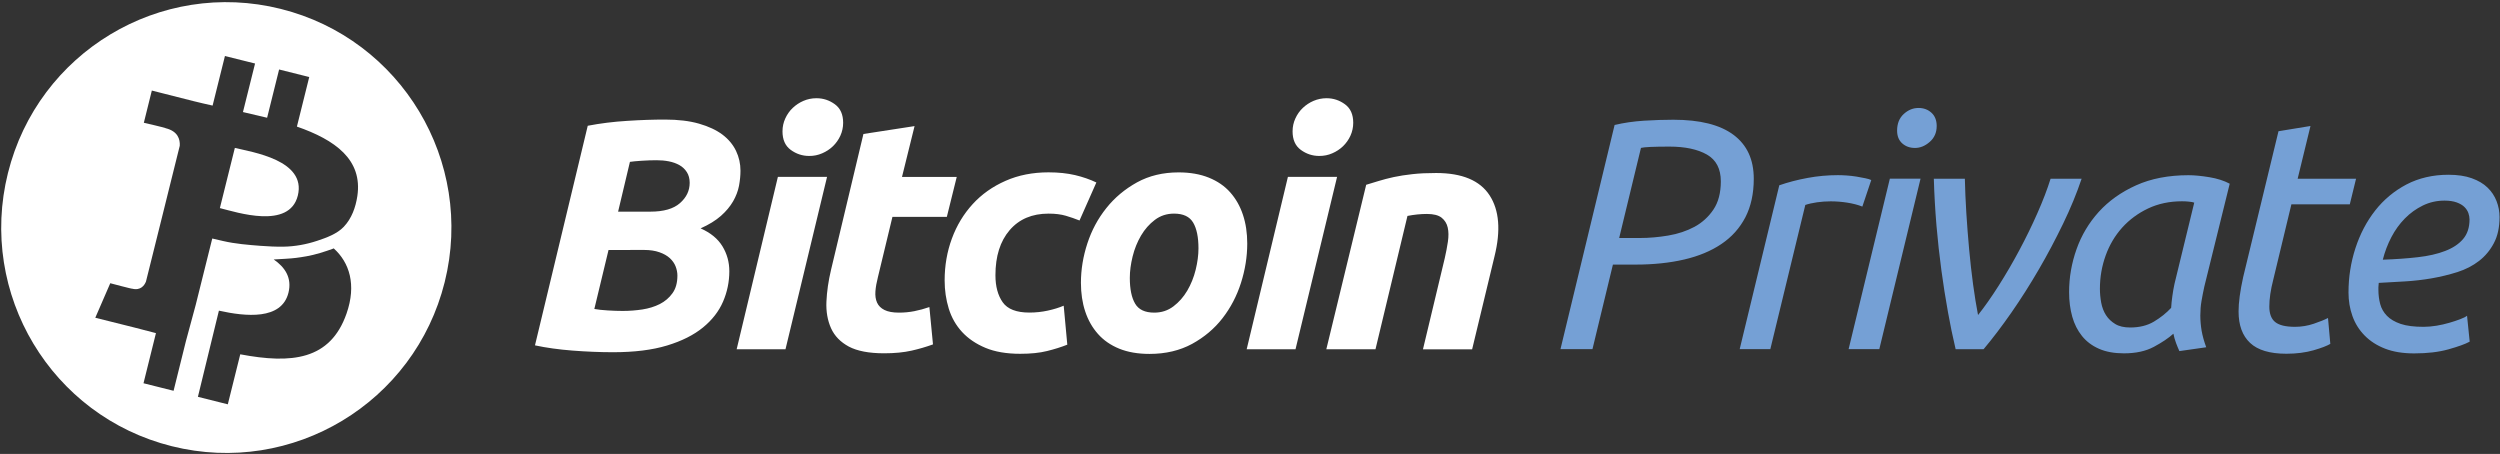 <?xml version="1.0" encoding="utf-8"?>
<!-- Generator: Adobe Illustrator 22.1.0, SVG Export Plug-In . SVG Version: 6.00 Build 0)  -->
<svg version="1.1" id="Calque_1" xmlns="http://www.w3.org/2000/svg" xmlns:xlink="http://www.w3.org/1999/xlink" x="0px" y="0px"
	 viewBox="0 0 4439 806" style="enable-background:new 0 0 4439 806;" xml:space="preserve">
<rect x="0" y="0" width="4439" height="806" fill="#333333" stroke="none"/>
<style type="text/css">
	.st0{fill:#FFFFFF;}
	.st1{clip-path:url(#SVGID_2_);}
	.st2{fill:#75A0D5;}
	.st3{clip-path:url(#SVGID_4_);}
</style>
<g>
	<path class="st0" d="M498.5,15.8c-214.1-53.5-431,77-484.4,291.5c-53.4,214.4,76.9,431.6,291,485c214.2,53.5,431.1-77,484.5-291.4
		C843,286.5,712.6,69.3,498.5,15.8z M615.3,556.8c-28.9,82.6-97.5,89.6-188.7,72.3l-22.1,88.8l-53.1-13.3l20.7-84.9l0.7-2.9h0
		l15.9-65.2c47.3,10.5,111.3,17.2,123.5-31.9c6.5-26.3-6.1-45.2-26.2-59c7-0.4,13.9-0.8,20.9-1.2c15.2-0.9,22.6-1.9,37.6-4.5l0,0
		c15.1-2.6,33.3-8.5,46.2-13.2c0.6-0.2,1.2-0.5,1.8-0.8C620.3,465.9,633.3,505.4,615.3,556.8z M634.5,348.2c-3,19.9-10,39.6-24,54.4
		c-11.9,12.7-31.1,19.6-47.1,24.9c-19.1,6.4-39.8,10.2-60.1,10.5c-13.6,0.2-27.2-0.5-40.7-1.5c-22-1.7-44.7-3.5-66.3-8.5
		c-7-1.6-13.2-3-19.4-4.5l-29.4,117.9l-17.4,64.4l-21.9,88.1l-53.4-13.4l22.1-89c-12.5-3.2-25.2-6.6-38.1-9.9l-69.6-17.4l26.6-61.3
		c0,0,39.4,10.5,38.9,9.7c15.2,3.8,21.9-6.1,24.5-12.7l30.1-120.8l13.9-56l16-64.3c0.7-11.4-3.3-25.7-24.9-31.1
		c0.8-0.6-38.9-9.7-38.9-9.7l14.2-57.2l73.7,18.7c11.4,2.8,22.7,5.5,34.2,8l21.9-88l53.5,13.3l-21.5,86.2
		c14.3,3.2,28.6,6.6,42.9,10.1l21.3-85.7l53.5,13.4h0l-21.9,88C594.8,248.3,644.2,283.3,634.5,348.2z"/>
</g>
<g transform="translate(0 1)">
	<g>
		<defs>
			<path id="SVGID_1_" d="M2971.1,211.6c47.3,0,82.9,8.9,106.9,26.8s36,43.8,36,78c0,26.4-5,49.2-14.9,68.4
				c-10,19.2-24.1,35-42.5,47.4c-18.3,12.4-40.4,21.6-66.2,27.6c-25.8,6-54.5,9-86.1,9h-40.4l-36.3,150.1h-56.8l96.1-398
				c16.4-3.9,33.8-6.4,52.1-7.6C2937.3,212.2,2954.7,211.6,2971.1,211.6L2971.1,211.6z M2964.1,259.3c-27.7,0-44.5,0.8-50.4,2.3
				l-38.7,160h36.9c16.4,0,33.2-1.5,50.4-4.4c17.2-2.9,32.6-8.1,46.3-15.4c13.6-7.3,25.1-17.8,33.7-30.6c8.8-13,13.2-29.8,13.2-50.3
				c0-22.1-8.2-37.9-24.6-47.4C3014.4,264.1,2992.2,259.3,2964.1,259.3L2964.1,259.3z M3263.5,310c4.7,0,10,0.2,15.8,0.6
				c5.9,0.4,11.6,1.1,17.3,2c5.7,1,10.8,1.9,15.5,2.9c4.7,1,8.2,2,10.5,3.2l-15.8,47.1c-7.8-3.1-16.8-5.4-26.9-7
				c-9.7-1.5-19.5-2.3-29.3-2.3c-8.2,0-16.3,0.6-24.3,1.7c-8,1.2-14.9,2.7-20.8,4.7l-62.1,256H3089l70.3-290.9
				c15.6-5.4,32.4-9.8,50.4-13.1C3227.4,311.6,3245.5,310,3263.5,310L3263.5,310z M3336.9,618.9h-54.5l73.2-302.6h54.5L3336.9,618.9
				z M3400.2,261.7c-9,0-16.5-2.7-22.6-8.1c-6.1-5.4-9.1-13-9.1-22.7c0-12.4,3.9-22.2,11.7-29.4c7.8-7.2,16.6-10.8,26.4-10.8
				c9,0,16.6,2.8,22.8,8.4c6.2,5.6,9.4,13.5,9.4,23.6c0,11.6-4.1,21-12.3,28.2C3418.3,258.1,3409.6,261.7,3400.2,261.7L3400.2,261.7
				z M3472.4,618.9c-5.1-21.6-9.6-43.3-13.5-65.2c-4.4-24.6-8.4-49.4-11.7-74.2c-3.6-26.6-6.5-53.3-8.8-80
				c-2.3-27.5-3.9-55.3-4.7-83.2h55.1c0.4,19,1.3,39.3,2.6,60.8c1.4,21.5,3,43.1,5,64.6c2,21.5,4.3,42.3,7,62.3
				c2.7,20,5.7,38.1,8.8,54.4c11.7-14.7,23.9-32.1,36.6-52.1c13-20.5,25.2-41.4,36.6-62.8c11.7-21.9,22.5-43.9,32.2-66
				c9.8-22.1,17.6-42.5,23.4-61.1h55.1c-8.6,25.6-19.5,52.2-32.8,79.7c-13.3,27.5-27.6,54.6-43.1,81.2s-31.6,52.1-48.6,76.5
				c-17,24.4-33.5,46.2-49.5,65.2H3472.4L3472.4,618.9z M3869.7,622.4c-2.1-4.7-4.1-9.4-5.9-14.3c-2-5.4-3.6-10.9-4.7-16.6
				c-8.6,7.8-20.1,15.5-34.6,23.3c-14.5,7.8-32.2,11.6-53.3,11.6c-17.2,0-31.9-2.7-44.2-8.1c-12.3-5.4-22.4-13-30.2-22.7
				c-7.8-9.7-13.6-21.1-17.3-34.3c-3.7-13.2-5.6-27.7-5.6-43.6c0-26,4.4-51.4,13.2-76.2c8.6-24.5,22.1-47.1,39.5-66.3
				c17.6-19.4,39.6-35.1,66.2-47.1c26.6-12,57.6-18,93.1-18c10.5,0,22.8,1.2,36.9,3.5c14.1,2.3,26.2,6.2,36.3,11.6l-45.1,182.7
				c-2,8.9-3.6,17.5-5,25.6c-1.4,8.1-2.1,16.7-2.1,25.6s0.8,17.9,2.3,27.1c1.6,9.1,4.3,18.9,8.2,29.4L3869.7,622.4L3869.7,622.4z
				 M3782.4,580.5c16.4,0,30.5-3.5,42.2-10.5c11.7-7,21.9-15.1,30.5-24.4c0.4-6.6,1.1-13.5,2.1-20.7c1-7.2,2.2-14.5,3.8-21.8
				l35.1-144.3c-1.9-0.8-5.2-1.4-9.7-1.8c-4-0.4-8-0.6-12-0.6c-22.3,0-42.4,4.3-60.3,12.8s-33.3,19.9-46,34
				c-12.7,14.2-22.5,30.6-29.3,49.5c-6.8,18.8-10.2,38.5-10.2,59.1c0,8.1,0.8,16.4,2.3,24.7c1.6,8.3,4.4,15.7,8.5,22.1
				c4.1,6.4,9.6,11.6,16.4,15.7C3762.6,578.5,3771.5,580.5,3782.4,580.5L3782.4,580.5z M4059.7,627.1c-29.3,0-50.8-6.4-64.4-19.2
				c-13.7-12.8-20.5-31.4-20.5-55.9c0-15.9,2.7-36.3,8.2-61.1l62.7-258.9l56.8-9.3l-22.8,93.7h103.7l-11.1,45.4h-103.7l-32.2,133.8
				c-4.7,18.2-7,34.1-7,47.7c0,12.8,3.5,22,10.5,27.6c7,5.6,18.7,8.4,35.1,8.4c11.3,0,22.5-1.8,33.4-5.5
				c10.9-3.7,19.3-7.1,25.2-10.2l4.1,46c-5.9,3.5-15.8,7.3-29.9,11.4C4093.6,625,4077.6,627.1,4059.7,627.1L4059.7,627.1z
				 M4230.9,460.1c22.6-0.8,43.3-2.2,62.1-4.4c18.7-2.1,35-5.8,48.6-11.1c13.7-5.2,24.3-12.3,31.9-21.2c7.6-8.9,11.4-20.6,11.4-34.9
				c0-3.5-0.7-7.2-2-11.1c-1.4-3.9-3.7-7.5-7-10.8c-3.3-3.3-7.9-6-13.8-8.2c-5.9-2.1-13.1-3.2-21.7-3.2c-13.7,0-26.5,2.9-38.4,8.7
				c-11.9,5.8-22.7,13.6-31.9,23c-9.4,9.5-17.4,20.6-24,33.2C4239.5,432.8,4234.4,446.2,4230.9,460.1L4230.9,460.1z M4286.5,626.5
				c-19.9,0-37.1-2.8-51.5-8.4c-14.5-5.6-26.6-13.4-36.3-23.3c-9.7-9.8-17.1-21.6-21.7-34.6c-4.7-13.2-7-27.2-7-41.9
				c0-27.2,4.1-53.3,12.3-78.6c8.2-25.2,19.9-47.5,35.1-66.9c15-19.2,34-35,55.6-46.3c21.9-11.4,46.7-17.2,74.4-17.2
				c16,0,29.8,2,41.3,6.1c11.5,4.1,20.9,9.6,28.1,16.6c7.1,6.8,12.6,15,16.1,24.1c3.5,9.1,5.3,18.5,5.3,28.2
				c0,18.2-3.3,33.7-10,46.3c-6.6,12.6-15.4,23.2-26.4,31.7s-23.7,15.1-38.4,19.8c-15,4.7-30.2,8.4-45.7,11.1
				c-15.8,2.7-31.8,4.6-48,5.5c-16.2,1-31.5,1.8-46,2.6c-0.3,2.5-0.5,5-0.6,7.6v4.7c0,8.9,1.1,17.4,3.2,25.3
				c2.1,7.9,6.3,15.1,12,20.9c5.9,6,14,10.8,24.3,14.3c10.3,3.5,23.9,5.2,40.7,5.2c7.4,0,15.1-0.7,23.1-2c7.7-1.3,15.3-3,22.8-5.2
				c6.5-1.9,13-4,19.3-6.4c5.7-2.1,9.7-4.2,12-6.1l4.7,46c-7.8,4.3-20.4,8.8-37.8,13.7C4330.4,624.1,4310,626.5,4286.5,626.5
				L4286.5,626.5z"/>
		</defs>
		<clipPath id="SVGID_2_">
			<use xlink:href="#SVGID_1_"  style="overflow:visible;"/>
		</clipPath>
		<g class="st1">
			<path class="st2" d="M2743,162.9h1723v492H2743V162.9z"/>
		</g>
	</g>
</g>
<g>
	<defs>
		<path id="SVGID_3_" d="M1088.7,625.4c-23.4,0-47.4-1-72-2.9c-24.6-1.9-46.9-5-66.8-9.3l93.7-389.9c22.3-4.3,45.6-7.2,70-8.7
			c24.4-1.6,46.8-2.3,67.1-2.3c23.4,0,43.6,2.4,60.6,7.3c17,4.9,30.8,11.4,41.6,19.5c10.7,8.1,18.7,17.8,24,28.8
			c5.3,11.1,7.9,22.8,7.9,35.2c0,8.5-0.9,17.5-2.6,26.8c-1.8,9.3-5.3,18.5-10.5,27.6c-5.3,9.1-12.5,17.8-21.7,25.9
			c-9.2,8.1-21.2,15.5-36,22.1c17.6,7.8,30.5,18.3,38.7,31.7s12.3,28.2,12.3,44.5c0,18.6-3.7,36.6-11.1,53.8s-19.3,32.6-35.7,46
			c-16.4,13.4-37.7,24.1-63.8,32C1158,621.5,1126.2,625.4,1088.7,625.4L1088.7,625.4z M1080.5,443.9l-25.2,104.7
			c6.2,1.2,14.2,2,23.7,2.6c9.6,0.6,18.5,0.9,26.7,0.9c11.7,0,23.3-0.9,34.8-2.6c11.5-1.8,21.9-5,31-9.6
			c9.2-4.7,16.7-11.1,22.5-19.2c5.9-8.1,8.8-18.6,8.8-31.4c0-5.4-1.1-10.9-3.2-16.3c-2.1-5.4-5.6-10.3-10.2-14.6
			c-4.7-4.3-10.8-7.8-18.5-10.5c-7.6-2.7-16.7-4.1-27.2-4.1L1080.5,443.9L1080.5,443.9z M1097.5,375.8h57.4c23.4,0,40.9-5,52.4-15.1
			c11.5-10.1,17.3-22.1,17.3-36.1c0-7.4-1.7-13.7-5-18.9c-3.3-5.2-7.8-9.5-13.2-12.5c-5.5-3.1-11.7-5.3-18.7-6.7
			c-7.1-1.4-14.4-2-21.7-2c-8.2,0-17,0.3-26.4,0.9c-9.4,0.6-16.4,1.3-21.1,2L1097.5,375.8z M1394.7,620.2H1308l73.2-306.1h87.3
			L1394.7,620.2L1394.7,620.2z M1436.8,276.9c-12.1,0-23-3.6-32.8-10.8c-9.8-7.2-14.6-18.1-14.6-32.9c0-8.2,1.7-15.8,5-23
			c3.3-7.2,7.7-13.4,13.2-18.6c5.5-5.2,11.8-9.4,19-12.5c7.2-3.1,14.9-4.7,23.1-4.7c12.1,0,23,3.6,32.8,10.8
			c9.8,7.2,14.6,18.1,14.6,32.9c0,7.9-1.7,15.8-5,23c-3.2,7-7.7,13.3-13.2,18.6c-5.5,5.3-12,9.5-19,12.5
			C1452.6,275.4,1444.8,277,1436.8,276.9L1436.8,276.9z M1533.1,237.9l90.8-14l-22.3,90.2h97.2l-17.6,71h-96.6l-25.8,107.1
			c-2.3,8.9-3.8,17.3-4.4,25c-0.6,7.8,0.4,14.5,2.9,20.1c2.5,5.6,6.9,10,13.2,13.1c6.2,3.1,14.8,4.7,25.8,4.7
			c9.4,0,18.5-0.9,27.2-2.6c9-1.8,17.9-4.2,26.7-7.3l6.4,66.3c-12.4,4.5-25.2,8.2-38.1,11.1c-13.7,3.1-29.9,4.7-48.6,4.7
			c-26.9,0-47.8-4-62.7-11.9c-14.8-8-25.4-18.8-31.6-32.6c-6.2-13.8-9-29.6-8.2-47.4c0.8-17.8,3.5-36.7,8.2-56.4L1533.1,237.9
			L1533.1,237.9z M1677.3,498c0-26.4,4.3-51.2,12.9-74.5c8.6-23.3,20.9-43.6,36.9-61.1c16-17.5,35.4-31.2,58.3-41.3
			c22.8-10.1,48.3-15.1,76.4-15.1c17.6,0,33.3,1.7,47.1,4.9c13.9,3.3,26.5,7.7,37.8,13.1l-29.9,67.5c-8-3.2-16.1-6-24.3-8.4
			c-8.4-2.5-18.6-3.8-30.7-3.8c-29.3,0-52.3,9.8-69.1,29.4s-25.2,46.3-25.2,80c0,19.8,4.3,35.8,12.9,48
			c8.6,12.2,24.4,18.3,47.4,18.3c11.3,0,22.3-1.2,32.8-3.5c10.5-2.3,19.9-5.2,28.1-8.7l6.4,69.2c-10.9,4.3-22.9,8.1-36,11.3
			c-13.1,3.3-29,4.9-47.7,4.9c-24.2,0-44.7-3.5-61.5-10.5c-16.8-7-30.7-16.4-41.6-28.2c-10.9-11.8-18.8-25.7-23.7-41.6
			C1679.8,532.2,1677.3,515.5,1677.3,498L1677.3,498z M2041.2,628.4c-20.7,0-38.7-3.1-53.9-9.3c-15.2-6.2-27.8-14.9-37.8-26.2
			c-10-11.3-17.5-24.5-22.6-39.9c-5.1-15.3-7.6-32.3-7.6-50.9c0-23.3,3.8-46.6,11.4-69.8c7.6-23.3,18.8-44.2,33.7-62.8
			c14.8-18.6,33-33.8,54.5-45.7c21.5-11.8,46.1-17.7,73.8-17.7c20.3,0,38.2,3.1,53.6,9.3c15.4,6.2,28.1,14.9,38.1,26.2
			c10,11.3,17.5,24.5,22.6,39.9c5.1,15.3,7.6,32.3,7.6,50.9c0,23.3-3.7,46.6-11.1,69.8c-7.4,23.3-18.4,44.2-32.8,62.8
			c-14.4,18.6-32.5,33.8-54.2,45.7C2094.8,622.4,2069.8,628.4,2041.2,628.4L2041.2,628.4z M2084.6,379.3c-12.9,0-24.2,3.7-34,11.1
			c-9.8,7.4-18,16.7-24.6,27.9c-6.6,11.3-11.6,23.6-14.9,37c-3.3,13.4-5,26.1-5,38.1c0,19.8,3.1,35,9.4,45.7c6.2,10.7,17.6,16,34,16
			c12.9,0,24.2-3.7,34-11.1c9.8-7.4,18-16.7,24.6-27.9c6.6-11.3,11.6-23.6,14.9-37c3.3-13.4,5-26.1,5-38.1c0-19.8-3.1-35-9.4-45.7
			C2112.3,384.6,2101,379.3,2084.6,379.3L2084.6,379.3z M2300.3,620.2h-86.7l73.2-306.1h87.3L2300.3,620.2L2300.3,620.2z
			 M2342.5,276.9c-12.1,0-23-3.6-32.8-10.8c-9.8-7.2-14.6-18.1-14.6-32.9c0-8.2,1.7-15.8,5-23c3.3-7.2,7.7-13.4,13.2-18.6
			s11.8-9.4,19-12.5c7.3-3.1,15.2-4.7,23.1-4.7c12.1,0,23,3.6,32.8,10.8c9.8,7.2,14.6,18.1,14.6,32.9c0,7.9-1.7,15.8-5,23
			c-3.2,7-7.7,13.3-13.2,18.6c-5.5,5.3-12,9.5-19,12.5C2358.4,275.4,2350.7,276.9,2342.5,276.9L2342.5,276.9z M2425.8,328.1
			c7.3-2.2,14.7-4.4,22-6.7c8-2.5,17-4.8,26.9-7c10-2.1,21.1-3.9,33.4-5.2c12.3-1.4,26.3-2,41.9-2c46.1,0,77.7,13.2,94.9,39.6
			c17.2,26.4,20.1,62.5,8.8,108.2l-39.8,165.3h-87.3l38.7-161.8c2.3-10.1,4.2-19.9,5.6-29.4c1.4-9.5,1.3-17.8-0.3-25
			c-1.6-7.2-5.2-13-10.8-17.5c-5.7-4.5-14.4-6.7-26.1-6.7c-11.3,0-22.8,1.2-34.6,3.5l-56.8,236.8H2355L2425.8,328.1z"/>
	</defs>
	<clipPath id="SVGID_4_">
		<use xlink:href="#SVGID_3_"  style="overflow:visible;"/>
	</clipPath>
	<g class="st3">
		<path class="st0" d="M922.1,146.7h1766.1v509.4H922.1V146.7z"/>
	</g>
</g>
<path class="st0" d="M417,262.6l-26.6,106.9c30.2,7.5,123.3,38.3,138.4-22.2C544.5,284.2,447.2,270.1,417,262.6z"/>
</svg>
